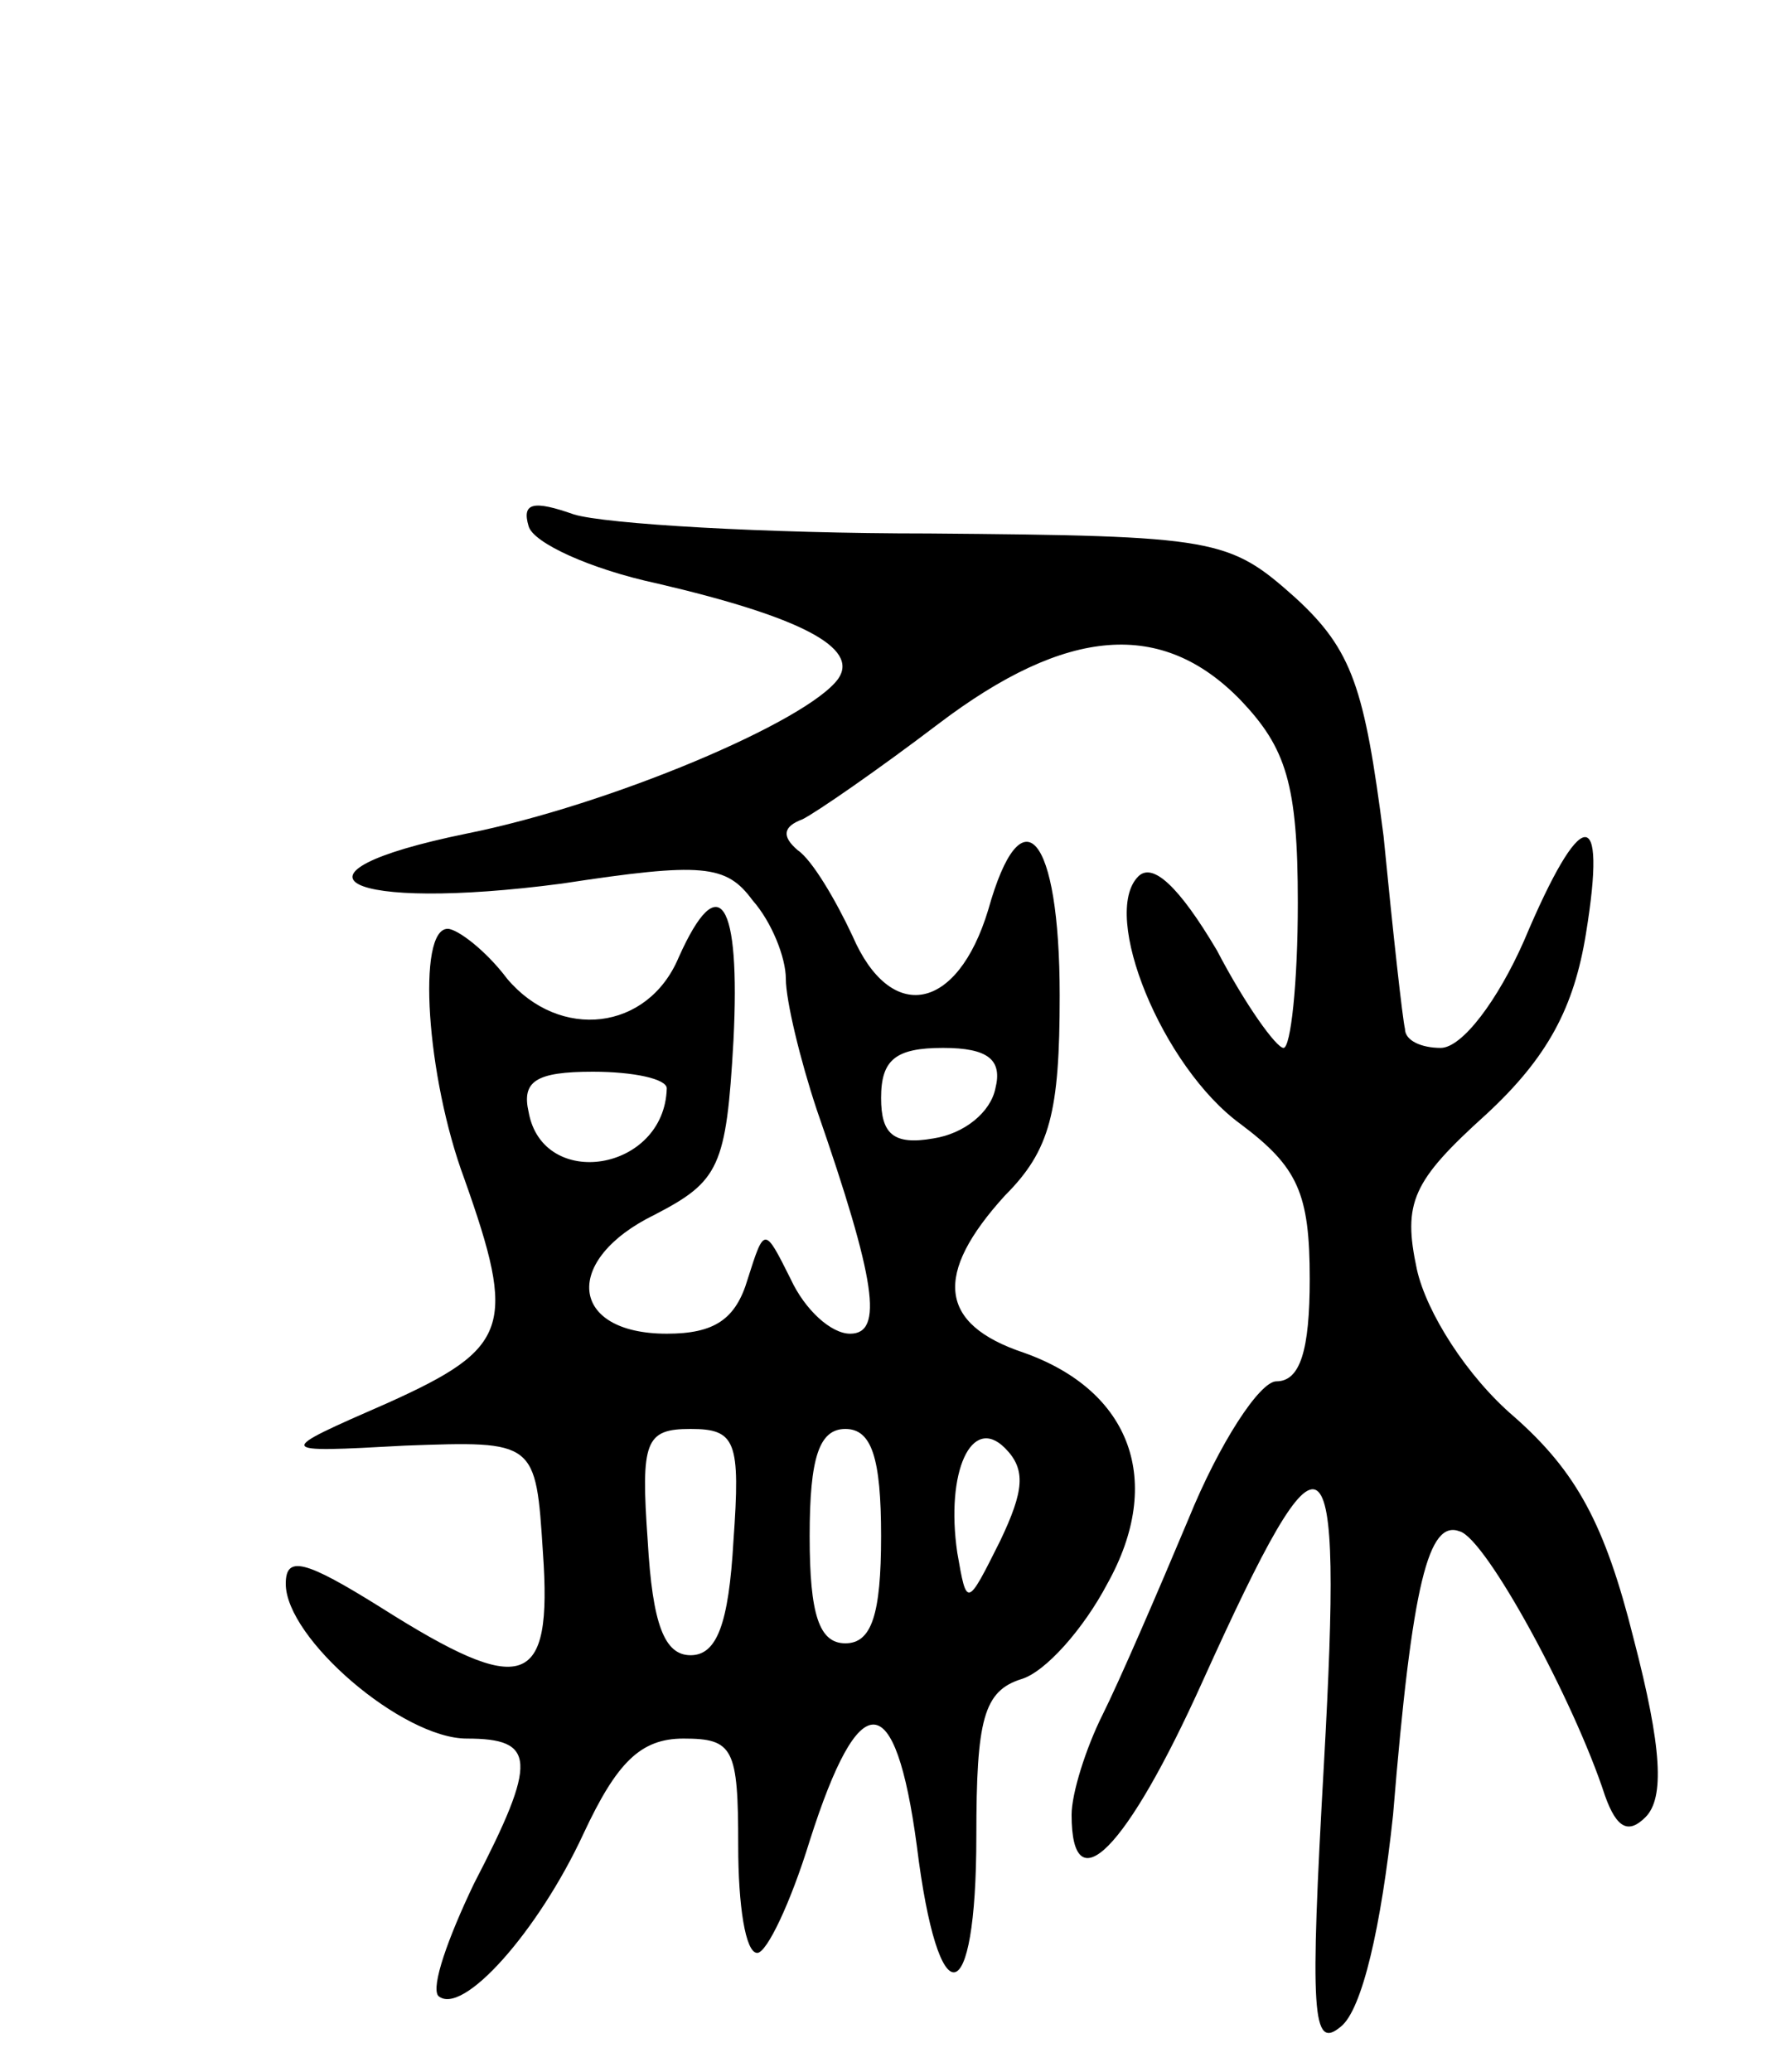 <svg version="1.0" xmlns="http://www.w3.org/2000/svg"
 width="75pt" height="87pt" viewBox="0 0 75 87"
 preserveAspectRatio="xMidYMid meet">
<g transform="translate(0,87) scale(0.1,-0.1)"
fill="#000000" stroke="none">
<path d="M222 649 c2 -7 26 -18 54 -24 60 -14 85 -27 76 -40 -13 -18 -96 -53
-156 -65 -83 -17 -51 -33 40 -21 59 9 69 8 80 -7 8 -9 14 -24 14 -33 0 -9 6
-34 13 -55 25 -72 28 -94 14 -94 -8 0 -19 10 -25 23 -11 22 -11 22 -18 0 -5
-17 -14 -23 -34 -23 -41 0 -44 31 -5 50 27 14 30 20 33 73 3 59 -6 73 -23 35
-13 -31 -50 -35 -72 -9 -9 12 -21 21 -25 21 -13 0 -9 -62 7 -105 22 -62 19
-71 -32 -94 -48 -21 -48 -21 7 -18 55 2 55 2 58 -45 4 -57 -8 -61 -68 -23 -32
20 -40 22 -40 10 0 -23 49 -65 76 -65 29 0 30 -9 3 -61 -11 -23 -18 -43 -15
-47 10 -9 42 27 61 68 14 30 24 40 42 40 21 0 23 -4 23 -45 0 -25 3 -45 8 -45
4 0 14 21 22 47 21 66 36 65 45 -2 9 -73 25 -70 25 4 0 49 3 61 19 66 10 3 26
21 36 40 24 43 10 81 -35 97 -36 12 -38 33 -8 66 19 19 23 35 23 84 0 68 -16
86 -30 36 -13 -43 -41 -48 -57 -11 -7 15 -17 32 -23 36 -7 6 -6 10 2 13 6 3
32 21 57 40 54 41 94 44 127 10 19 -20 24 -35 24 -85 0 -34 -3 -61 -6 -61 -3
0 -16 18 -28 41 -16 27 -27 37 -33 31 -16 -16 10 -80 43 -104 24 -18 29 -29
29 -65 0 -30 -4 -43 -14 -43 -7 0 -24 -26 -37 -58 -13 -31 -29 -68 -36 -82 -7
-14 -13 -33 -13 -42 0 -38 23 -15 55 56 52 115 59 110 51 -34 -6 -106 -5 -121
7 -111 9 7 17 42 22 89 8 98 15 124 28 119 11 -3 48 -71 61 -111 5 -14 10 -16
17 -9 8 8 7 29 -5 75 -12 48 -24 70 -50 93 -20 17 -37 44 -41 62 -6 28 -2 37
29 65 26 24 37 45 42 76 9 55 -2 54 -26 -3 -11 -25 -26 -45 -35 -45 -8 0 -15
3 -15 8 -1 4 -5 40 -9 81 -8 62 -13 78 -37 100 -28 25 -33 26 -154 27 -69 0
-136 4 -149 8 -17 6 -22 5 -19 -5z m196 -236 c-2 -10 -13 -19 -26 -21 -17 -3
-22 2 -22 17 0 16 6 21 26 21 19 0 25 -5 22 -17z m-138 0 c-1 -35 -52 -43 -58
-10 -3 13 3 17 27 17 17 0 31 -3 31 -7z m28 -190 c-2 -35 -7 -48 -18 -48 -11
0 -16 13 -18 48 -3 42 -1 47 18 47 19 0 21 -5 18 -47z m62 2 c0 -33 -4 -45
-15 -45 -11 0 -15 12 -15 45 0 33 4 45 15 45 11 0 15 -12 15 -45z m50 -2 c-14
-28 -14 -28 -18 -5 -5 34 6 58 20 44 9 -9 8 -18 -2 -39z"/>
</g>
</svg>
